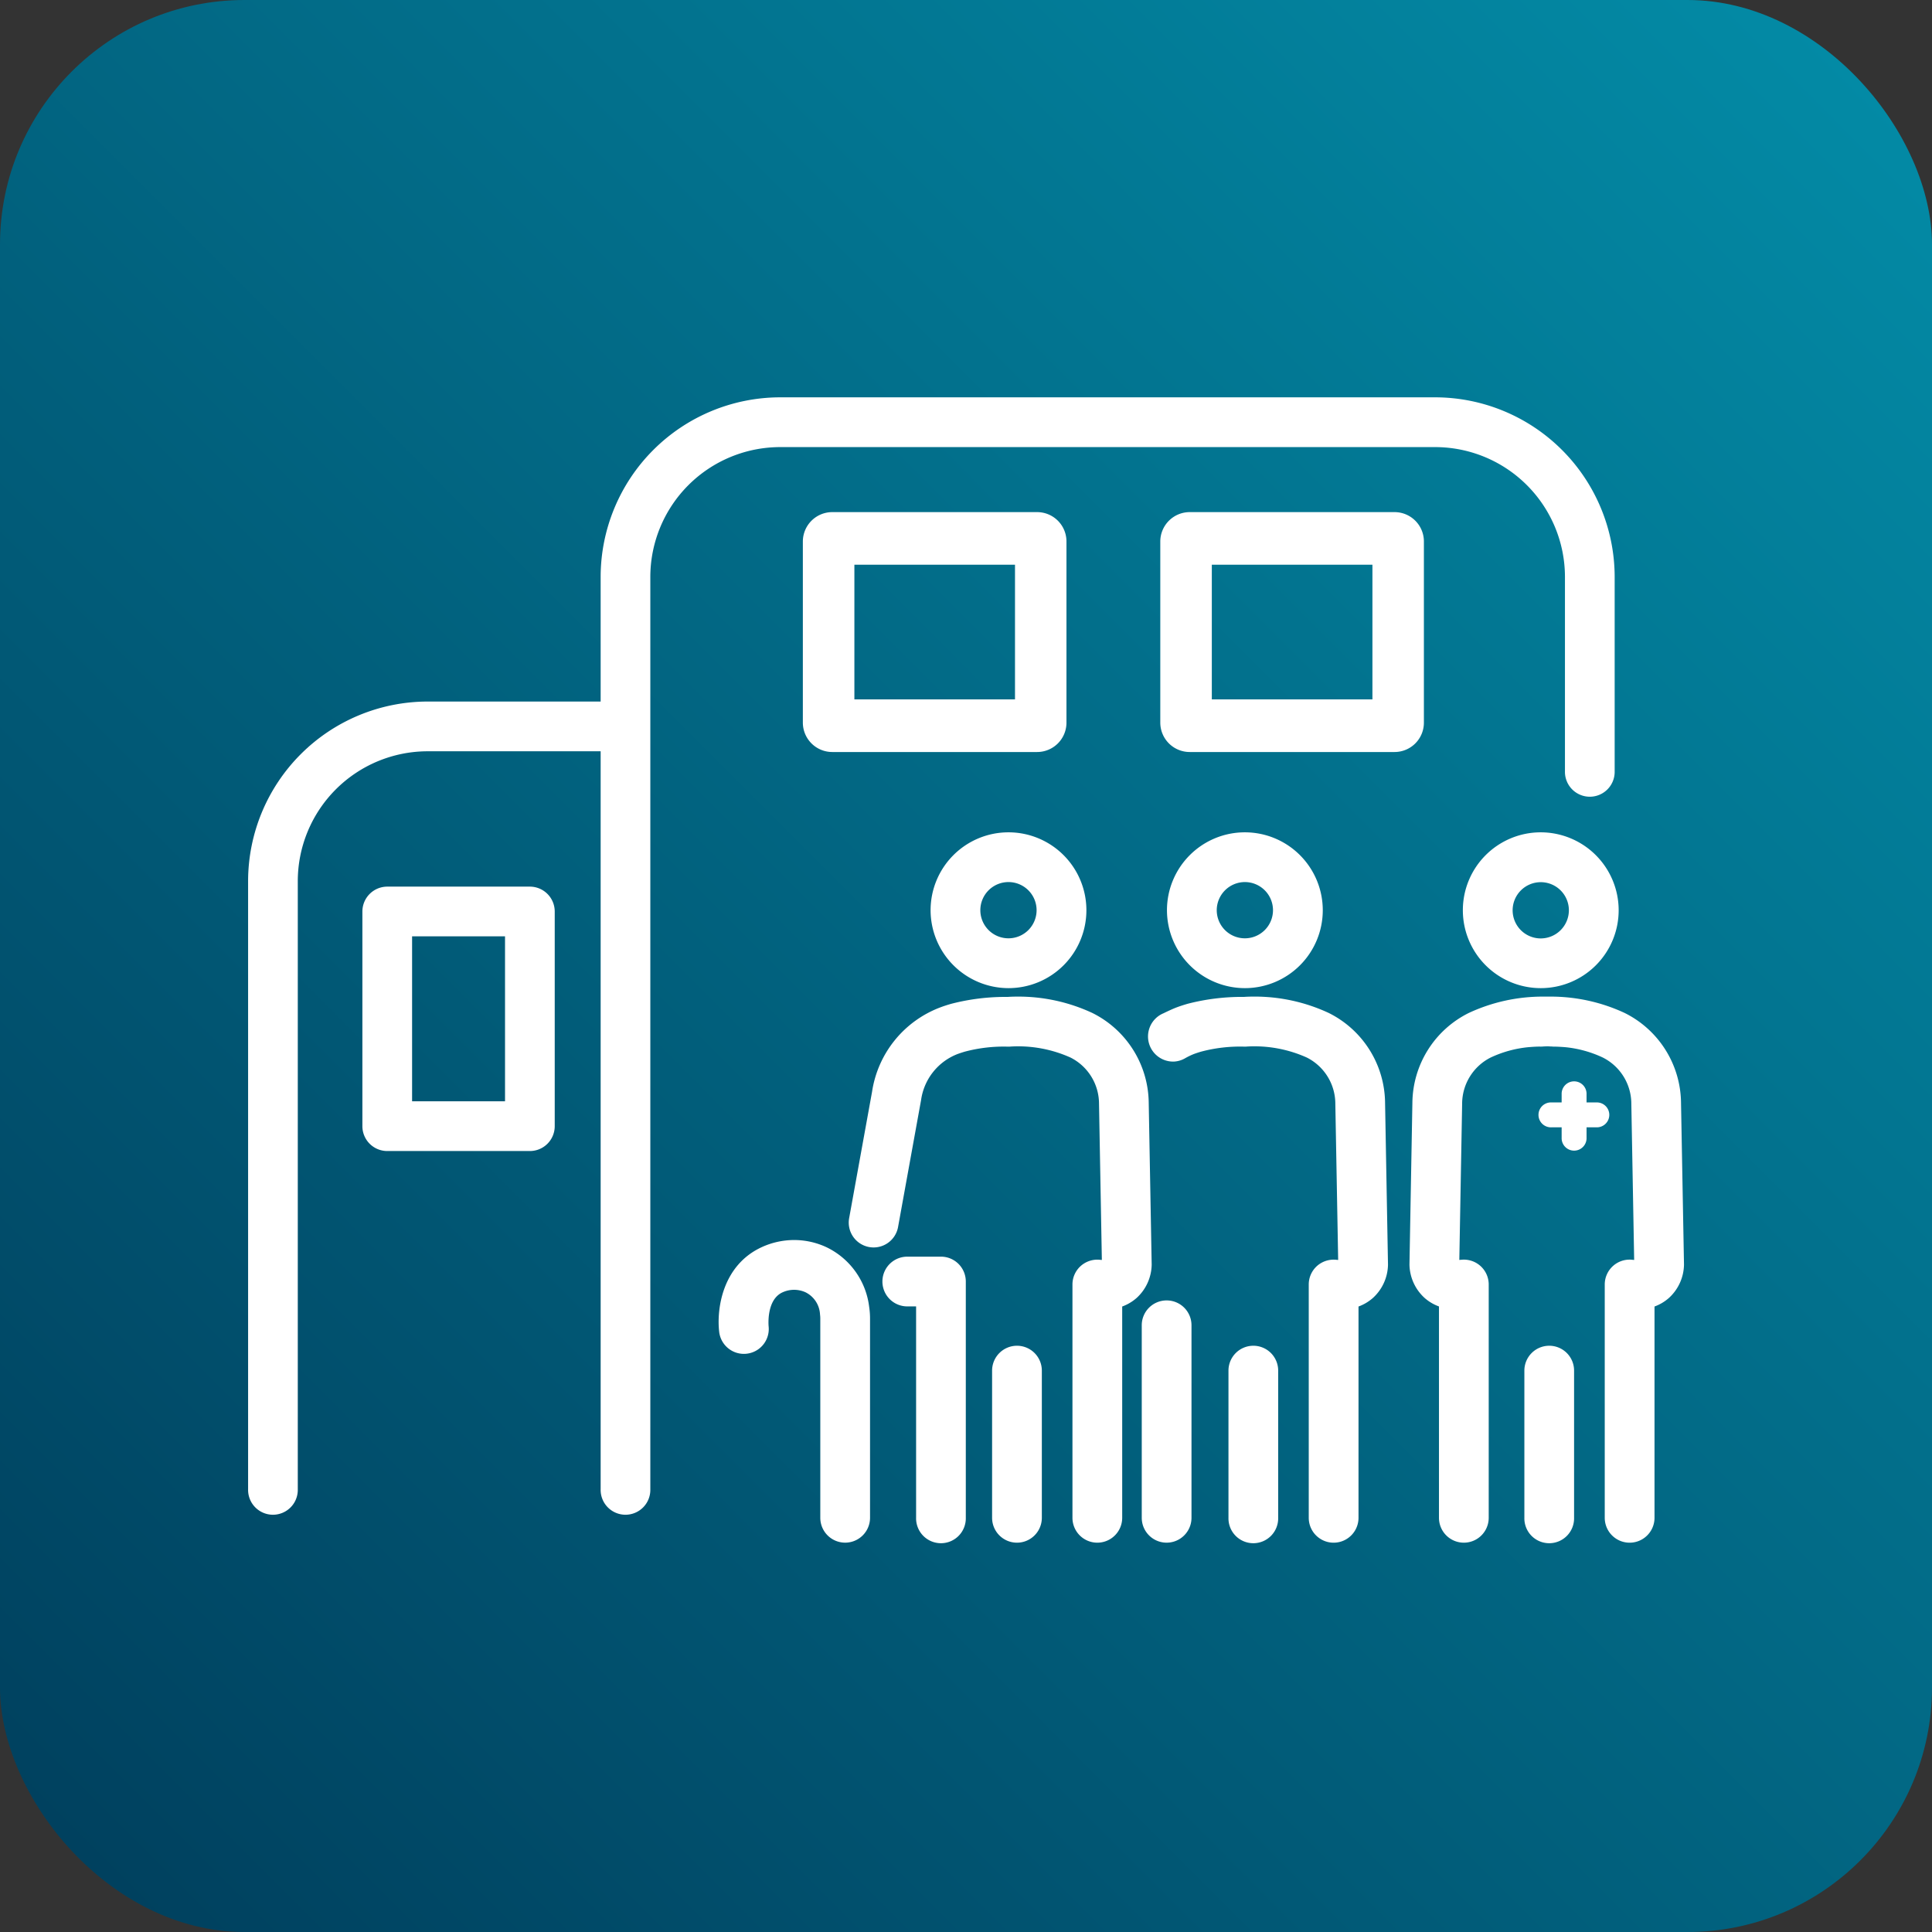 <svg xmlns="http://www.w3.org/2000/svg" xmlns:xlink="http://www.w3.org/1999/xlink" width="158" height="158" viewBox="0 0 158 158">
  <rect x="0" y="0" width="158" height="158" fill="#333333" stroke="none"/>
  <defs>
    <linearGradient id="linear-gradient" x1="0.006" y1="0.994" x2="0.972" y2="0.029" gradientUnits="objectBoundingBox">
      <stop offset="0" stop-color="#003e5c"/>
      <stop offset="1" stop-color="#038ba6"/>
    </linearGradient>
  </defs>
  <g id="Groupe_3650" data-name="Groupe 3650" transform="translate(-86 -1348.025)">
    <rect id="BD_2022_Livry_Gargan-76_0" data-name="BD_2022_Livry Gargan-76_0" width="158" height="158" rx="20" transform="translate(86 1348.025)" fill="url(#linear-gradient)"/>
    <g id="Groupe_3496" data-name="Groupe 3496" transform="translate(106.289 1380.519)">
      <path id="Tracé_35972" data-name="Tracé 35972" d="M379.184,186.644a6.371,6.371,0,1,0,6.371,6.371A6.378,6.378,0,0,0,379.184,186.644Zm0,8.677a2.3,2.3,0,1,1,2.3-2.306A2.306,2.306,0,0,1,379.184,195.321Z" transform="translate(-273.469 -151.07)" fill="#fff"/>
      <path id="Tracé_35973" data-name="Tracé 35973" d="M376.947,204.181a2.034,2.034,0,0,0-2.033,2.033v12.038a2.033,2.033,0,1,0,4.065,0V206.214A2.031,2.031,0,0,0,376.947,204.181Z" transform="translate(-270.539 -126.619)" fill="#fff"/>
      <path id="Tracé_35974" data-name="Tracé 35974" d="M393.2,200.944a8.293,8.293,0,0,0-4.609-7.35,14.33,14.33,0,0,0-6.132-1.338c-.093,0-.163,0-.244,0s-.148,0-.244,0a14.321,14.321,0,0,0-6.129,1.338,8.291,8.291,0,0,0-4.611,7.35l-.239,13.219a3.774,3.774,0,0,0,1.233,2.732,3.67,3.67,0,0,0,1.18.7V234.88a2.034,2.034,0,0,0,4.068,0V215.8a2.033,2.033,0,0,0-2.258-2.021c-.053,0-.1.01-.146.01l.23-12.773a4.24,4.24,0,0,1,2.334-3.778,9.363,9.363,0,0,1,3.1-.848c.319-.024.632-.05.977-.045.065,0,.148,0,.22-.01,0,0,.122-.007.29-.012s.287.012.292.012c.069,0,.156,0,.218.01.345,0,.661.022.979.045a9.35,9.35,0,0,1,3.093.848,4.235,4.235,0,0,1,2.334,3.778l.232,12.773c-.043,0-.093,0-.146-.01a2.033,2.033,0,0,0-2.26,2.021V234.88a2.035,2.035,0,0,0,4.07,0V217.6a3.658,3.658,0,0,0,1.178-.7,3.764,3.764,0,0,0,1.233-2.732Z" transform="translate(-276.014 -143.247)" fill="#fff"/>
      <path id="Tracé_35975" data-name="Tracé 35975" d="M348.919,188.5h-11.66a2.038,2.038,0,0,0-2.035,2.035V208.09a2.034,2.034,0,0,0,2.035,2.033h11.66a2.033,2.033,0,0,0,2.035-2.033V190.533A2.036,2.036,0,0,0,348.919,188.5Zm-2.03,17.557h-7.6V192.566h7.6Z" transform="translate(-325.877 -148.485)" fill="#fff"/>
      <path id="Tracé_35976" data-name="Tracé 35976" d="M369.077,199.386a6.371,6.371,0,1,0-6.371-6.371A6.379,6.379,0,0,0,369.077,199.386Zm0-8.674a2.3,2.3,0,1,1-2.3,2.3A2.306,2.306,0,0,1,369.077,190.712Z" transform="translate(-287.56 -151.07)" fill="#fff"/>
      <path id="Tracé_35977" data-name="Tracé 35977" d="M376.838,193.593a14.329,14.329,0,0,0-6.132-1.338c-.366,0-.642.014-.79.026a17.673,17.673,0,0,0-4.635.567c-.3.089-.594.182-.867.285-.3.11-.795.342-1.075.481a2.054,2.054,0,0,0,.838,3.955,2.008,2.008,0,0,0,.931-.28,5.693,5.693,0,0,1,.721-.345c.182-.065.374-.129.572-.187a12.374,12.374,0,0,1,3.551-.409c.062,0,.148,0,.218-.01a10.46,10.46,0,0,1,4.875.9,4.236,4.236,0,0,1,2.334,3.778l.232,12.773c-.043,0-.093,0-.146-.01a2.057,2.057,0,0,0-1.583.505,2.036,2.036,0,0,0-.677,1.516V234.88a2.035,2.035,0,0,0,4.07,0V217.6a3.683,3.683,0,0,0,1.178-.7,3.763,3.763,0,0,0,1.233-2.729l-.239-13.221A8.294,8.294,0,0,0,376.838,193.593Z" transform="translate(-288.464 -143.247)" fill="#fff"/>
      <path id="Tracé_35978" data-name="Tracé 35978" d="M366.84,204.181a2.034,2.034,0,0,0-2.033,2.033v12.038a2.033,2.033,0,1,0,4.065,0V206.214A2.031,2.031,0,0,0,366.84,204.181Z" transform="translate(-284.631 -126.619)" fill="#fff"/>
      <path id="Tracé_35979" data-name="Tracé 35979" d="M363.878,202.633a2.032,2.032,0,0,0-2.033,2.033V220.41a2.034,2.034,0,0,0,4.068,0V204.666A2.031,2.031,0,0,0,363.878,202.633Z" transform="translate(-288.761 -128.778)" fill="#fff"/>
      <path id="Tracé_35980" data-name="Tracé 35980" d="M361,199.386a6.371,6.371,0,1,0-6.369-6.371A6.38,6.38,0,0,0,361,199.386Zm0-8.674a2.3,2.3,0,1,1-2.3,2.3A2.3,2.3,0,0,1,361,190.712Z" transform="translate(-298.816 -151.07)" fill="#fff"/>
      <path id="Tracé_35981" data-name="Tracé 35981" d="M356.224,201.164a6.237,6.237,0,0,0-2.658-.594,6.368,6.368,0,0,0-2.667.591c-3.2,1.484-3.68,5.045-3.462,6.915a2.034,2.034,0,0,0,4.042-.46c0-.024-.2-2.148,1.128-2.763a2.264,2.264,0,0,1,1.889-.01,2.135,2.135,0,0,1,1.188,1.822,2.341,2.341,0,0,1,.022.342v16.278a2.034,2.034,0,0,0,4.068,0V207.008a6.326,6.326,0,0,0-.072-.977A6.236,6.236,0,0,0,356.224,201.164Z" transform="translate(-308.911 -131.654)" fill="#fff"/>
      <path id="Tracé_35982" data-name="Tracé 35982" d="M376.365,200.944a8.292,8.292,0,0,0-4.611-7.35,14.323,14.323,0,0,0-6.132-1.338c-.366,0-.639.014-.79.026a17.641,17.641,0,0,0-4.633.567c-.306.089-.6.182-.869.285a8.769,8.769,0,0,0-5.59,6.9l-1.867,10.3a2.033,2.033,0,1,0,4,.725l1.877-10.353a4.734,4.734,0,0,1,3-3.761c.184-.065.376-.129.572-.187a12.381,12.381,0,0,1,3.553-.409c.062,0,.148,0,.218-.01a10.463,10.463,0,0,1,4.875.9,4.234,4.234,0,0,1,2.332,3.778l.232,12.773c-.043,0-.093,0-.146-.01a2.048,2.048,0,0,0-1.58.505,2.027,2.027,0,0,0-.678,1.516V234.88a2.034,2.034,0,0,0,4.068,0V217.6a3.7,3.7,0,0,0,1.18-.7,3.767,3.767,0,0,0,1.231-2.729Z" transform="translate(-302.711 -143.247)" fill="#fff"/>
      <path id="Tracé_35983" data-name="Tracé 35983" d="M357.773,201.138H355.02a2.034,2.034,0,0,0,0,4.068h.721v17.289a2.033,2.033,0,1,0,4.065,0V203.171A2.032,2.032,0,0,0,357.773,201.138Z" transform="translate(-301.111 -130.862)" fill="#fff"/>
      <path id="Tracé_35984" data-name="Tracé 35984" d="M358.768,204.181a2.035,2.035,0,0,0-2.035,2.033v12.038a2.034,2.034,0,0,0,4.068,0V206.214A2.033,2.033,0,0,0,358.768,204.181Z" transform="translate(-295.888 -126.619)" fill="#fff"/>
      <path id="Tracé_35985" data-name="Tracé 35985" d="M428.4,175.856a10.625,10.625,0,0,1,10.614,10.614v15.9a2.033,2.033,0,1,0,4.065,0v-15.9A14.7,14.7,0,0,0,428.4,171.786H374.831a14.7,14.7,0,0,0-14.679,14.684v10.195H346a14.7,14.7,0,0,0-14.679,14.681v49.745a2.032,2.032,0,1,0,4.063,0V211.346A10.629,10.629,0,0,1,346,200.732h14.152v60.359a2.032,2.032,0,1,0,4.063,0V186.47a10.626,10.626,0,0,1,10.616-10.614Z" transform="translate(-331.32 -171.786)" fill="#fff"/>
      <path id="Tracé_35986" data-name="Tracé 35986" d="M371.827,192.922V178.109a2.4,2.4,0,0,0-2.4-2.4H352.675a2.407,2.407,0,0,0-2.406,2.4v14.813a2.406,2.406,0,0,0,2.406,2.406h16.748A2.4,2.4,0,0,0,371.827,192.922Zm-4.209-1.9H354.483V180.01h13.135Z" transform="translate(-304.9 -166.322)" fill="#fff"/>
      <path id="Tracé_35987" data-name="Tracé 35987" d="M384.036,192.922V178.109a2.4,2.4,0,0,0-2.4-2.4H364.884a2.407,2.407,0,0,0-2.406,2.4v14.813a2.406,2.406,0,0,0,2.406,2.406h16.748A2.4,2.4,0,0,0,384.036,192.922Zm-4.209-1.9H366.692V180.01h13.135Z" transform="translate(-287.878 -166.322)" fill="#fff"/>
      <path id="Tracé_35988" data-name="Tracé 35988" d="M381.169,197.91a1.017,1.017,0,0,0-1.02-1.018h-.84v-.737a1.019,1.019,0,0,0-2.037,0v.737h-.843a1.019,1.019,0,1,0,0,2.037h.843v.919a1.019,1.019,0,0,0,2.037,0v-.919h.84A1.019,1.019,0,0,0,381.169,197.91Z" transform="translate(-269.849 -139.229)" fill="#fff"/>
    </g>
  </g>
</svg>
